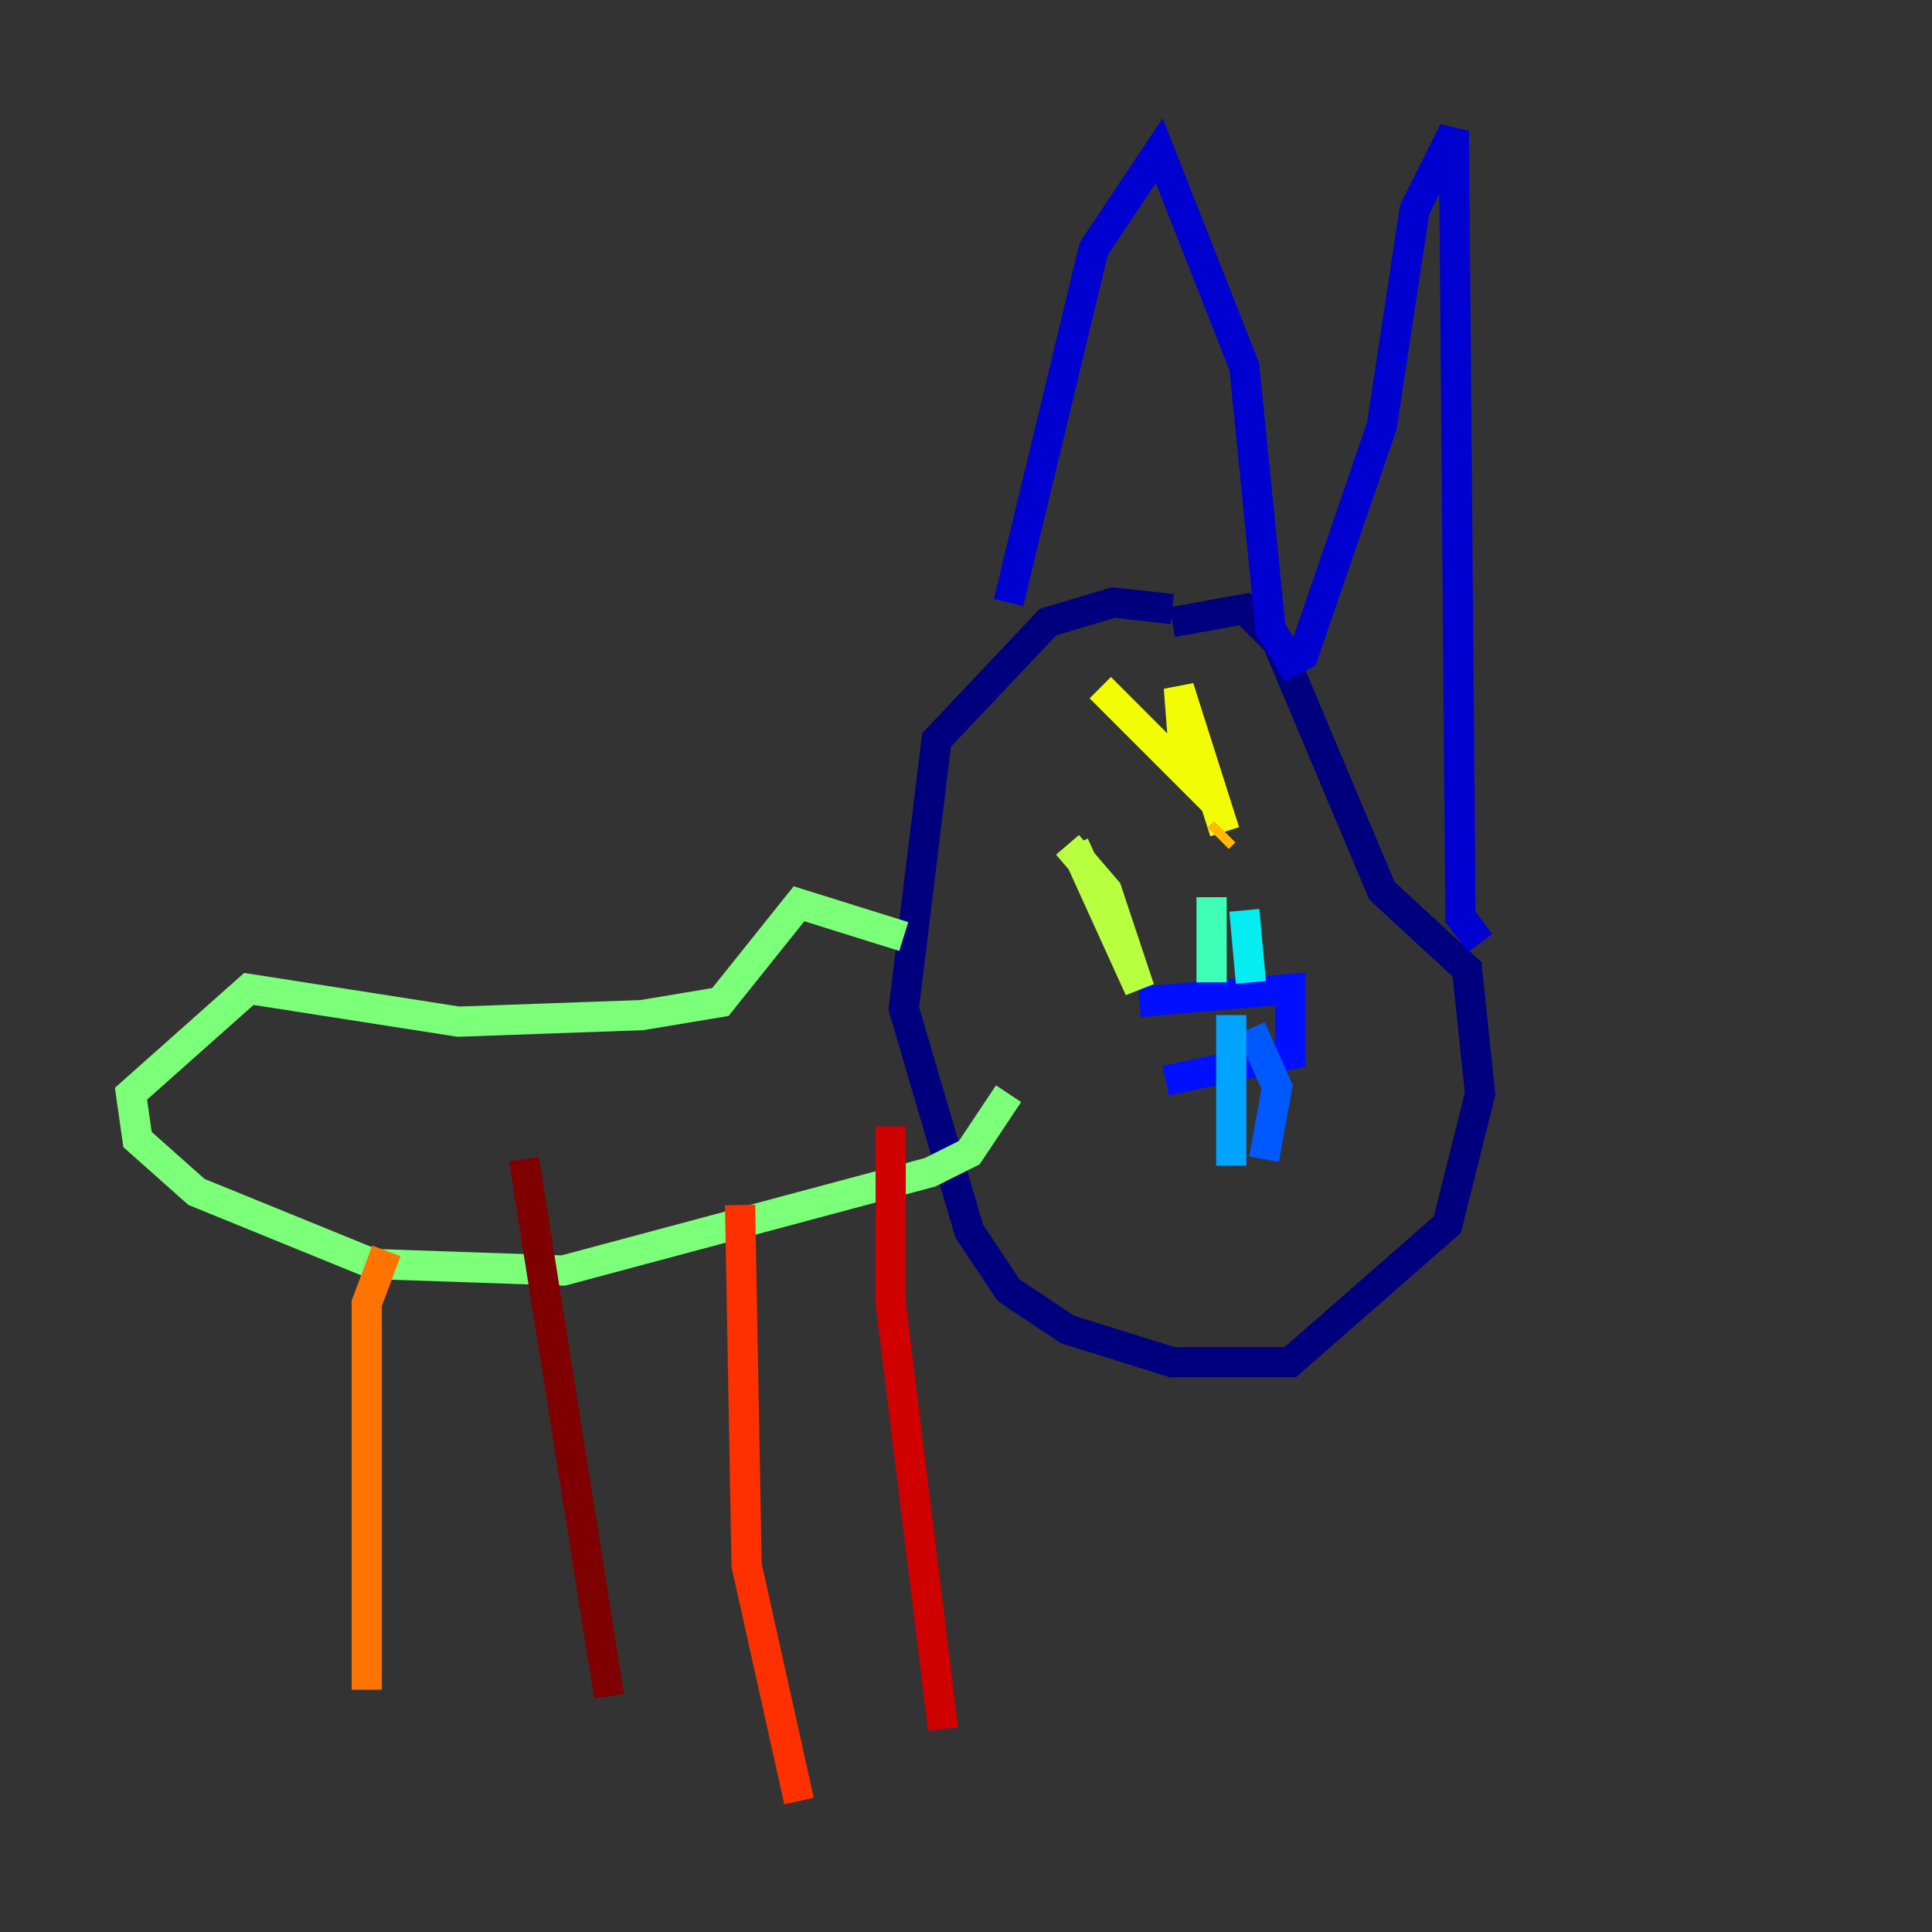 <?xml version="1.0" encoding="utf-8" ?>
<svg baseProfile="tiny" height="128" version="1.2" viewBox="0,0,128,128" width="128" xmlns="http://www.w3.org/2000/svg" xmlns:ev="http://www.w3.org/2001/xml-events" xmlns:xlink="http://www.w3.org/1999/xlink"><rect x="0" y="0" width="128" height="128" fill="#333333" stroke="none"/><defs /><polyline fill="none" points="77.668,40.352 73.763,39.919 69.424,41.22 62.047,49.031 59.878,66.82 64.217,81.573 66.82,85.478 70.725,88.081 77.668,90.251 85.478,90.251 95.891,81.139 98.061,72.461 97.193,64.217 91.552,59.01 84.61,42.522 82.441,40.352 77.668,41.22" stroke="#00007f" stroke-width="2" /><polyline fill="none" points="98.061,62.481 96.759,60.746 96.325,8.678 93.722,13.885 91.552,28.203 86.346,43.39 85.478,43.824 84.176,41.654 82.441,24.298 76.8,9.98 72.461,16.488 66.82,39.919" stroke="#0000d1" stroke-width="2" /><polyline fill="none" points="75.498,66.386 85.478,65.519 85.478,69.858 77.234,71.593" stroke="#0010ff" stroke-width="2" /><polyline fill="none" points="82.875,68.122 84.61,72.027 83.742,76.8" stroke="#0058ff" stroke-width="2" /><polyline fill="none" points="81.573,67.254 81.573,77.234" stroke="#00a4ff" stroke-width="2" /><polyline fill="none" points="82.875,65.085 82.441,60.312" stroke="#05ecf1" stroke-width="2" /><polyline fill="none" points="80.271,65.085 80.271,59.444" stroke="#3fffb7" stroke-width="2" /><polyline fill="none" points="59.878,62.047 52.936,59.878 47.729,66.386 42.522,67.254 30.373,67.688 16.488,65.519 8.678,72.461 9.112,75.498 13.017,78.969 24.732,83.742 37.315,84.176 61.614,77.668 64.217,76.366 66.82,72.461" stroke="#7cff79" stroke-width="2" /><polyline fill="none" points="71.159,55.973 75.498,65.519 73.329,59.01 70.725,55.973" stroke="#b7ff3f" stroke-width="2" /><polyline fill="none" points="72.895,45.559 78.536,51.2 78.102,45.559 81.139,55.105" stroke="#f1fc05" stroke-width="2" /><polyline fill="none" points="80.705,55.539 81.139,55.105" stroke="#ffb900" stroke-width="2" /><polyline fill="none" points="25.6,82.875 24.298,86.346 24.298,111.946" stroke="#ff7300" stroke-width="2" /><polyline fill="none" points="49.031,79.837 49.464,103.702 52.936,119.322" stroke="#ff3000" stroke-width="2" /><polyline fill="none" points="59.01,74.63 59.01,86.346 62.481,114.549" stroke="#d10000" stroke-width="2" /><polyline fill="none" points="34.712,76.8 40.352,112.38" stroke="#7f0000" stroke-width="2" /></svg>